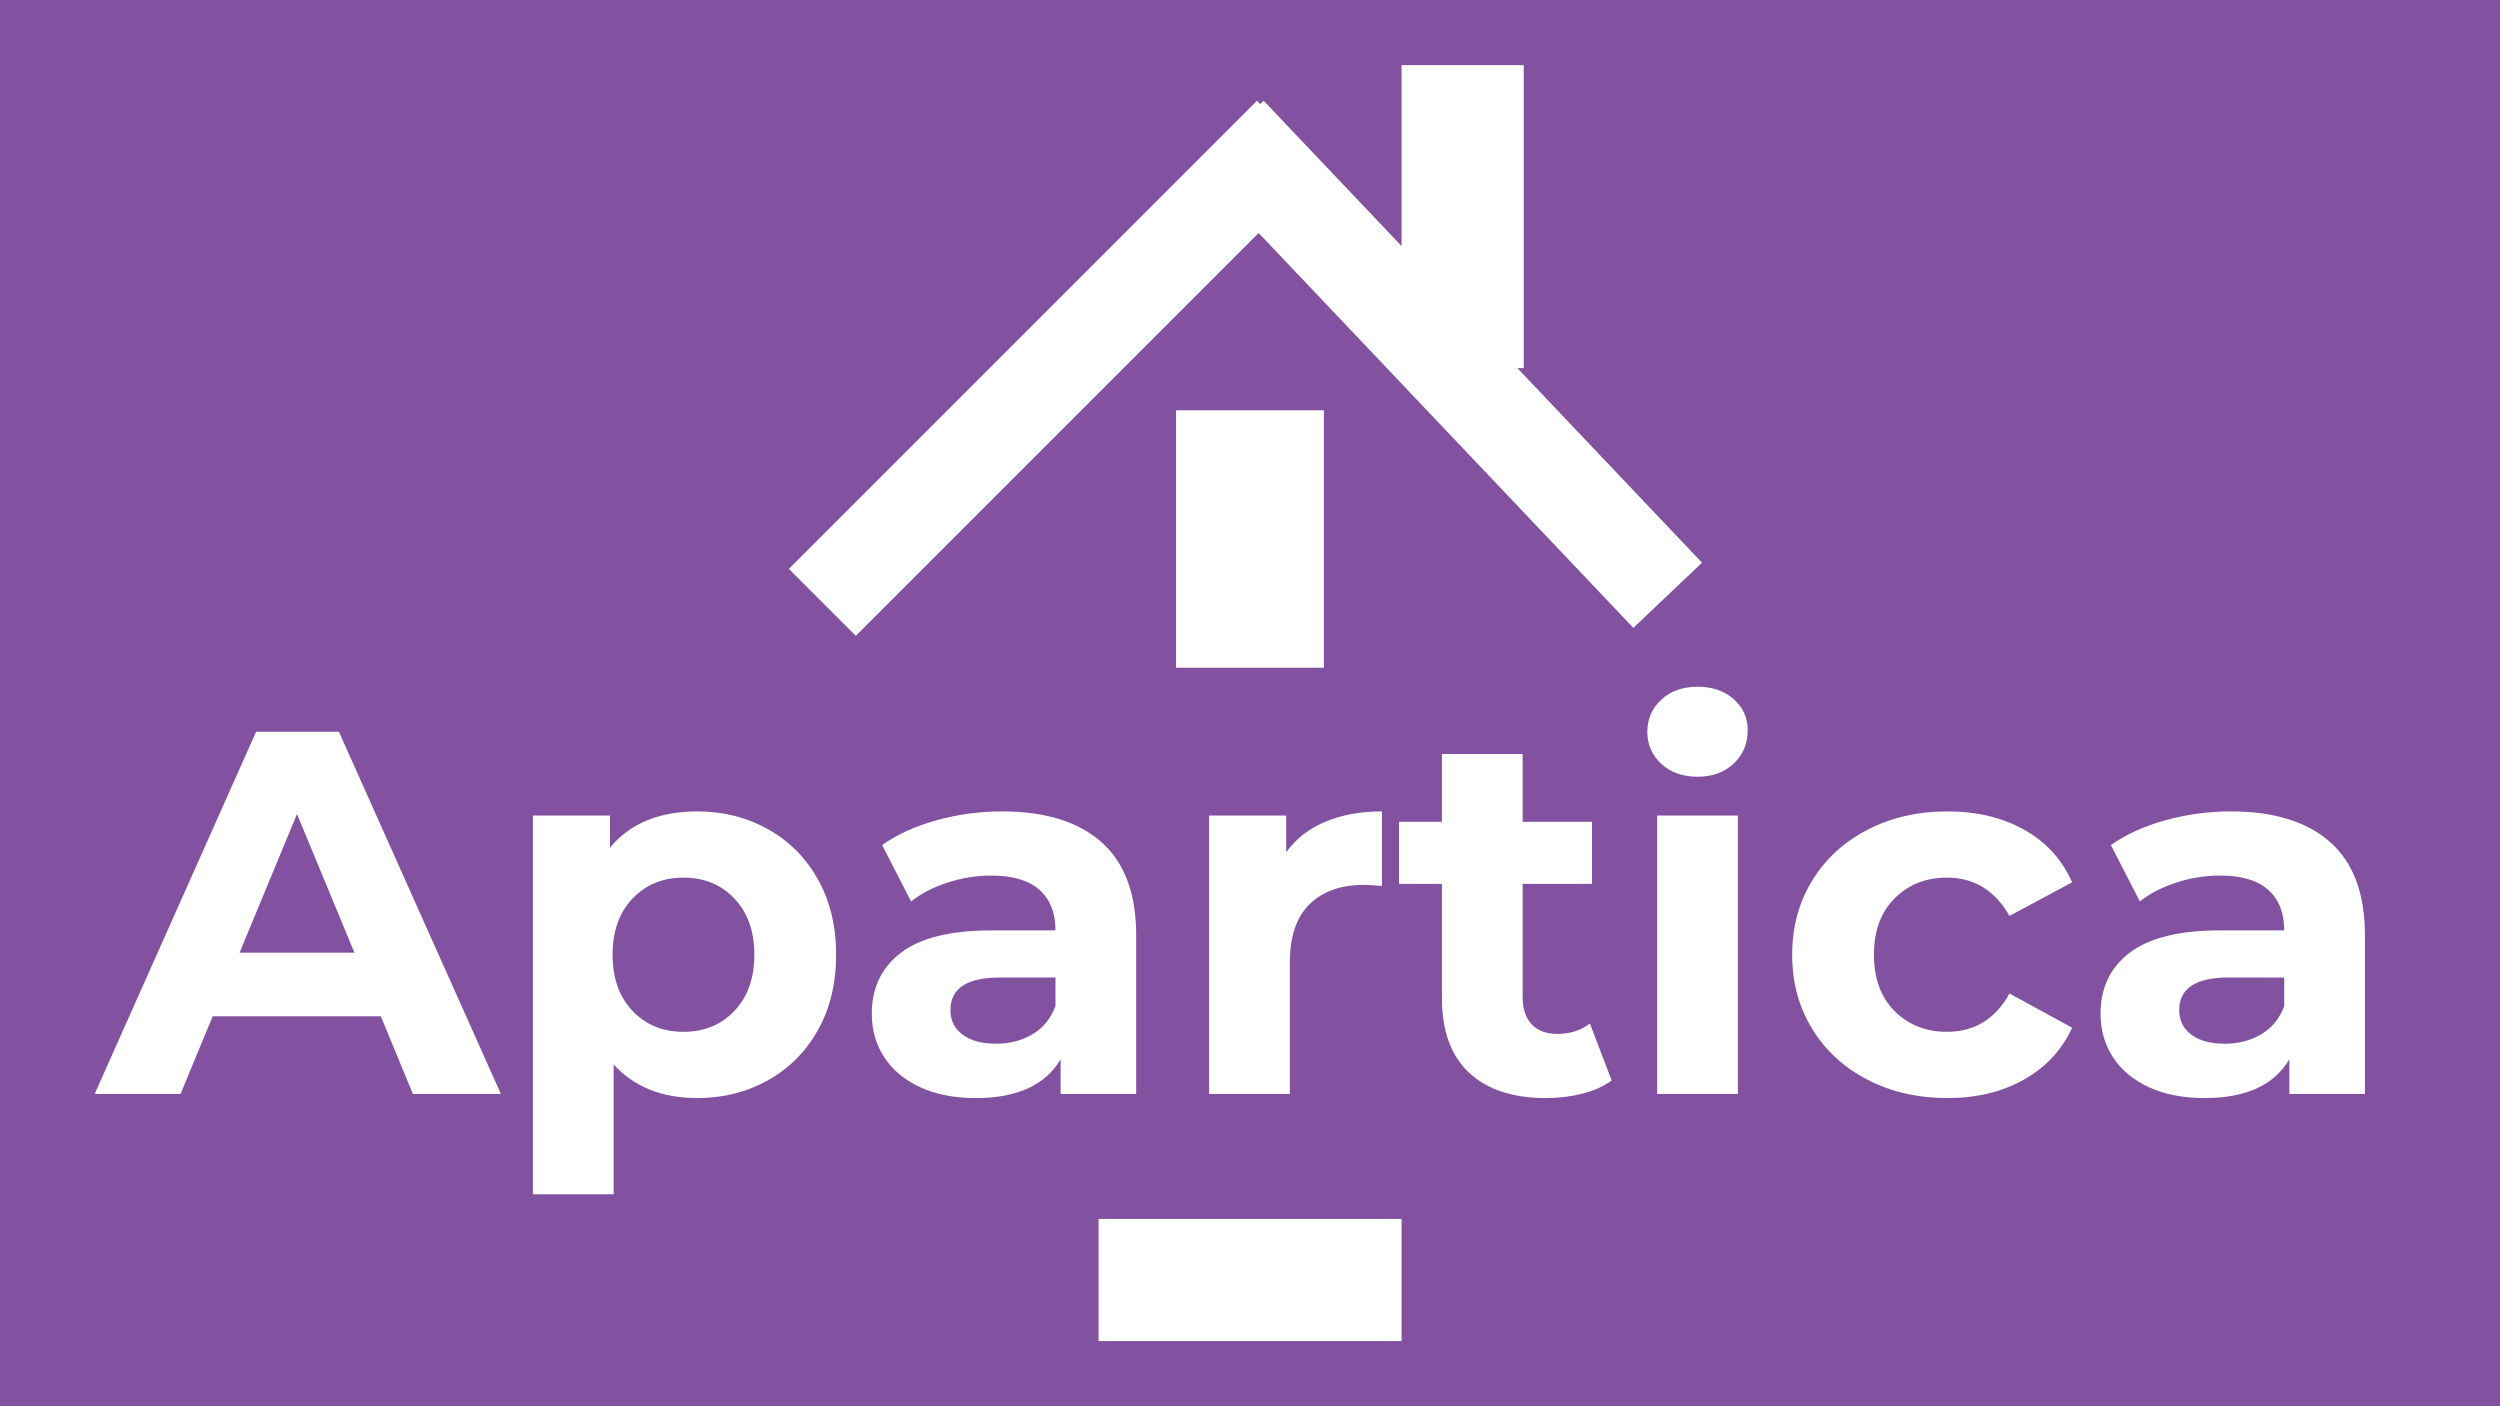 <svg xmlns="http://www.w3.org/2000/svg" xmlns:xlink="http://www.w3.org/1999/xlink" width="1920" zoomAndPan="magnify" viewBox="0 0 1440 810" height="1080" preserveAspectRatio="xMidYMid meet" version="1.0"><defs><g/><clipPath id="bb89b33833"><path d="M 454 58 L 763 58 L 763 367 L 454 367 Z M 454 58 " clip-rule="nonzero"/></clipPath><clipPath id="6da649a36c"><path d="M 724.012 58.051 L 762.57 96.609 L 492.93 366.254 L 454.371 327.695 Z M 724.012 58.051 " clip-rule="nonzero"/></clipPath><clipPath id="2e63ae34b2"><path d="M 688 58 L 981 58 L 981 362 L 688 362 Z M 688 58 " clip-rule="nonzero"/></clipPath><clipPath id="dc158e8bb5"><path d="M 688.336 95.586 L 727.891 58.047 L 980.363 324.109 L 940.805 361.645 Z M 688.336 95.586 " clip-rule="nonzero"/></clipPath><clipPath id="a80331282d"><path d="M 677.418 236.332 L 762.562 236.332 L 762.562 384.617 L 677.418 384.617 Z M 677.418 236.332 " clip-rule="nonzero"/></clipPath><clipPath id="e6d690461b"><path d="M 632.688 702.105 L 807.309 702.105 L 807.309 772.461 L 632.688 772.461 Z M 632.688 702.105 " clip-rule="nonzero"/></clipPath><clipPath id="f557b1fabb"><path d="M 807.305 37.527 L 877.664 37.527 L 877.664 212.148 L 807.305 212.148 Z M 807.305 37.527 " clip-rule="nonzero"/></clipPath></defs><rect x="-144" width="1728" fill="#ffffff" y="-81" height="972" fill-opacity="1"/><rect x="-144" width="1728" fill="#8252a1" y="-81" height="972" fill-opacity="1"/><g fill="#ffffff" fill-opacity="1"><g transform="translate(57.229, 630.09)"><g><path d="M 162.125 -44.703 L 65.266 -44.703 L 46.781 0 L -2.688 0 L 90.297 -208.609 L 137.984 -208.609 L 231.266 0 L 180.594 0 Z M 146.922 -81.359 L 113.844 -161.219 L 80.766 -81.359 Z M 146.922 -81.359 "/></g></g></g><g fill="#ffffff" fill-opacity="1"><g transform="translate(285.5, 630.09)"><g><path d="M 116.219 -162.719 C 131.125 -162.719 144.688 -159.289 156.906 -152.438 C 169.125 -145.582 178.707 -135.945 185.656 -123.531 C 192.613 -111.113 196.094 -96.66 196.094 -80.172 C 196.094 -63.68 192.613 -49.223 185.656 -36.797 C 178.707 -24.379 169.125 -14.742 156.906 -7.891 C 144.688 -1.035 131.125 2.391 116.219 2.391 C 95.758 2.391 79.672 -4.066 67.953 -16.984 L 67.953 57.812 L 21.453 57.812 L 21.453 -160.328 L 65.859 -160.328 L 65.859 -141.859 C 77.379 -155.766 94.164 -162.719 116.219 -162.719 Z M 108.172 -35.766 C 120.098 -35.766 129.883 -39.785 137.531 -47.828 C 145.176 -55.879 149 -66.66 149 -80.172 C 149 -93.68 145.176 -104.457 137.531 -112.5 C 129.883 -120.551 120.098 -124.578 108.172 -124.578 C 96.254 -124.578 86.469 -120.551 78.812 -112.5 C 71.164 -104.457 67.344 -93.68 67.344 -80.172 C 67.344 -66.66 71.164 -55.879 78.812 -47.828 C 86.469 -39.785 96.254 -35.766 108.172 -35.766 Z M 108.172 -35.766 "/></g></g></g><g fill="#ffffff" fill-opacity="1"><g transform="translate(491.123, 630.09)"><g><path d="M 86.125 -162.719 C 110.957 -162.719 130.031 -156.805 143.344 -144.984 C 156.656 -133.16 163.312 -115.328 163.312 -91.484 L 163.312 0 L 119.797 0 L 119.797 -19.969 C 111.055 -5.062 94.766 2.391 70.922 2.391 C 58.609 2.391 47.93 0.305 38.891 -3.859 C 29.848 -8.035 22.941 -13.801 18.172 -21.156 C 13.41 -28.508 11.031 -36.852 11.031 -46.188 C 11.031 -61.094 16.641 -72.816 27.859 -81.359 C 39.086 -89.898 56.426 -94.172 79.875 -94.172 L 116.828 -94.172 C 116.828 -104.305 113.742 -112.102 107.578 -117.562 C 101.422 -123.031 92.188 -125.766 79.875 -125.766 C 71.32 -125.766 62.922 -124.422 54.672 -121.734 C 46.43 -119.055 39.43 -115.43 33.672 -110.859 L 16.984 -143.344 C 25.723 -149.5 36.203 -154.266 48.422 -157.641 C 60.641 -161.023 73.207 -162.719 86.125 -162.719 Z M 82.547 -28.906 C 90.492 -28.906 97.547 -30.742 103.703 -34.422 C 109.867 -38.098 114.242 -43.508 116.828 -50.656 L 116.828 -67.047 L 84.938 -67.047 C 65.863 -67.047 56.328 -60.789 56.328 -48.281 C 56.328 -42.32 58.66 -37.602 63.328 -34.125 C 67.992 -30.645 74.398 -28.906 82.547 -28.906 Z M 82.547 -28.906 "/></g></g></g><g fill="#ffffff" fill-opacity="1"><g transform="translate(674.992, 630.09)"><g><path d="M 65.859 -139.172 C 71.422 -146.922 78.922 -152.781 88.359 -156.75 C 97.797 -160.727 108.676 -162.719 121 -162.719 L 121 -119.797 C 115.832 -120.191 112.352 -120.391 110.562 -120.391 C 97.25 -120.391 86.816 -116.664 79.266 -109.219 C 71.723 -101.77 67.953 -90.598 67.953 -75.703 L 67.953 0 L 21.453 0 L 21.453 -160.328 L 65.859 -160.328 Z M 65.859 -139.172 "/></g></g></g><g fill="#ffffff" fill-opacity="1"><g transform="translate(803.432, 630.09)"><g><path d="M 124.875 -7.75 C 120.301 -4.375 114.688 -1.836 108.031 -0.141 C 101.375 1.547 94.367 2.391 87.016 2.391 C 67.941 2.391 53.191 -2.477 42.766 -12.219 C 32.336 -21.957 27.125 -36.266 27.125 -55.141 L 27.125 -121 L 2.391 -121 L 2.391 -156.75 L 27.125 -156.75 L 27.125 -195.797 L 73.609 -195.797 L 73.609 -156.75 L 113.547 -156.75 L 113.547 -121 L 73.609 -121 L 73.609 -55.734 C 73.609 -48.973 75.348 -43.754 78.828 -40.078 C 82.305 -36.398 87.223 -34.562 93.578 -34.562 C 100.93 -34.562 107.191 -36.551 112.359 -40.531 Z M 124.875 -7.75 "/></g></g></g><g fill="#ffffff" fill-opacity="1"><g transform="translate(933.064, 630.09)"><g><path d="M 21.453 -160.328 L 67.953 -160.328 L 67.953 0 L 21.453 0 Z M 44.703 -182.688 C 36.16 -182.688 29.207 -185.164 23.844 -190.125 C 18.477 -195.094 15.797 -201.254 15.797 -208.609 C 15.797 -215.961 18.477 -222.117 23.844 -227.078 C 29.207 -232.047 36.16 -234.531 44.703 -234.531 C 53.242 -234.531 60.195 -232.145 65.562 -227.375 C 70.926 -222.613 73.609 -216.656 73.609 -209.5 C 73.609 -201.75 70.926 -195.344 65.562 -190.281 C 60.195 -185.219 53.242 -182.688 44.703 -182.688 Z M 44.703 -182.688 "/></g></g></g><g fill="#ffffff" fill-opacity="1"><g transform="translate(1022.763, 630.09)"><g><path d="M 98.938 2.391 C 81.852 2.391 66.504 -1.133 52.891 -8.188 C 39.285 -15.25 28.656 -25.035 21 -37.547 C 13.352 -50.066 9.531 -64.273 9.531 -80.172 C 9.531 -96.055 13.352 -110.258 21 -122.781 C 28.656 -135.301 39.285 -145.086 52.891 -152.141 C 66.504 -159.191 81.852 -162.719 98.938 -162.719 C 115.82 -162.719 130.57 -159.191 143.188 -152.141 C 155.812 -145.086 165.004 -135.004 170.766 -121.891 L 134.703 -102.516 C 126.359 -117.223 114.336 -124.578 98.641 -124.578 C 86.523 -124.578 76.492 -120.602 68.547 -112.656 C 60.598 -104.707 56.625 -93.879 56.625 -80.172 C 56.625 -66.461 60.598 -55.633 68.547 -47.688 C 76.492 -39.738 86.523 -35.766 98.641 -35.766 C 114.535 -35.766 126.555 -43.113 134.703 -57.812 L 170.766 -38.141 C 165.004 -25.43 155.812 -15.5 143.188 -8.344 C 130.57 -1.188 115.82 2.391 98.938 2.391 Z M 98.938 2.391 "/></g></g></g><g fill="#ffffff" fill-opacity="1"><g transform="translate(1198.883, 630.09)"><g><path d="M 86.125 -162.719 C 110.957 -162.719 130.031 -156.805 143.344 -144.984 C 156.656 -133.16 163.312 -115.328 163.312 -91.484 L 163.312 0 L 119.797 0 L 119.797 -19.969 C 111.055 -5.062 94.766 2.391 70.922 2.391 C 58.609 2.391 47.93 0.305 38.891 -3.859 C 29.848 -8.035 22.941 -13.801 18.172 -21.156 C 13.41 -28.508 11.031 -36.852 11.031 -46.188 C 11.031 -61.094 16.641 -72.816 27.859 -81.359 C 39.086 -89.898 56.426 -94.172 79.875 -94.172 L 116.828 -94.172 C 116.828 -104.305 113.742 -112.102 107.578 -117.562 C 101.422 -123.031 92.188 -125.766 79.875 -125.766 C 71.32 -125.766 62.922 -124.422 54.672 -121.734 C 46.43 -119.055 39.43 -115.43 33.672 -110.859 L 16.984 -143.344 C 25.723 -149.5 36.203 -154.266 48.422 -157.641 C 60.641 -161.023 73.207 -162.719 86.125 -162.719 Z M 82.547 -28.906 C 90.492 -28.906 97.547 -30.742 103.703 -34.422 C 109.867 -38.098 114.242 -43.508 116.828 -50.656 L 116.828 -67.047 L 84.938 -67.047 C 65.863 -67.047 56.328 -60.789 56.328 -48.281 C 56.328 -42.32 58.66 -37.602 63.328 -34.125 C 67.992 -30.645 74.398 -28.906 82.547 -28.906 Z M 82.547 -28.906 "/></g></g></g><g clip-path="url(#bb89b33833)"><g clip-path="url(#6da649a36c)"><path fill="#ffffff" d="M 724.012 58.051 L 762.57 96.609 L 492.957 366.223 L 454.398 327.664 Z M 724.012 58.051 " fill-opacity="1" fill-rule="nonzero"/></g></g><g clip-path="url(#2e63ae34b2)"><g clip-path="url(#dc158e8bb5)"><path fill="#ffffff" d="M 688.336 95.586 L 727.891 58.047 L 980.375 324.125 L 940.82 361.66 Z M 688.336 95.586 " fill-opacity="1" fill-rule="nonzero"/></g></g><g clip-path="url(#a80331282d)"><path fill="#ffffff" d="M 762.562 384.617 L 677.418 384.617 L 677.418 236.281 L 762.562 236.281 Z M 762.562 384.617 " fill-opacity="1" fill-rule="nonzero"/></g><g clip-path="url(#e6d690461b)"><path fill="#ffffff" d="M 807.309 772.461 L 632.793 772.461 L 632.793 702.105 L 807.309 702.105 Z M 807.309 772.461 " fill-opacity="1" fill-rule="nonzero"/></g><g clip-path="url(#f557b1fabb)"><path fill="#ffffff" d="M 877.664 37.527 L 877.664 212.043 L 807.305 212.043 L 807.305 37.527 Z M 877.664 37.527 " fill-opacity="1" fill-rule="nonzero"/></g></svg>